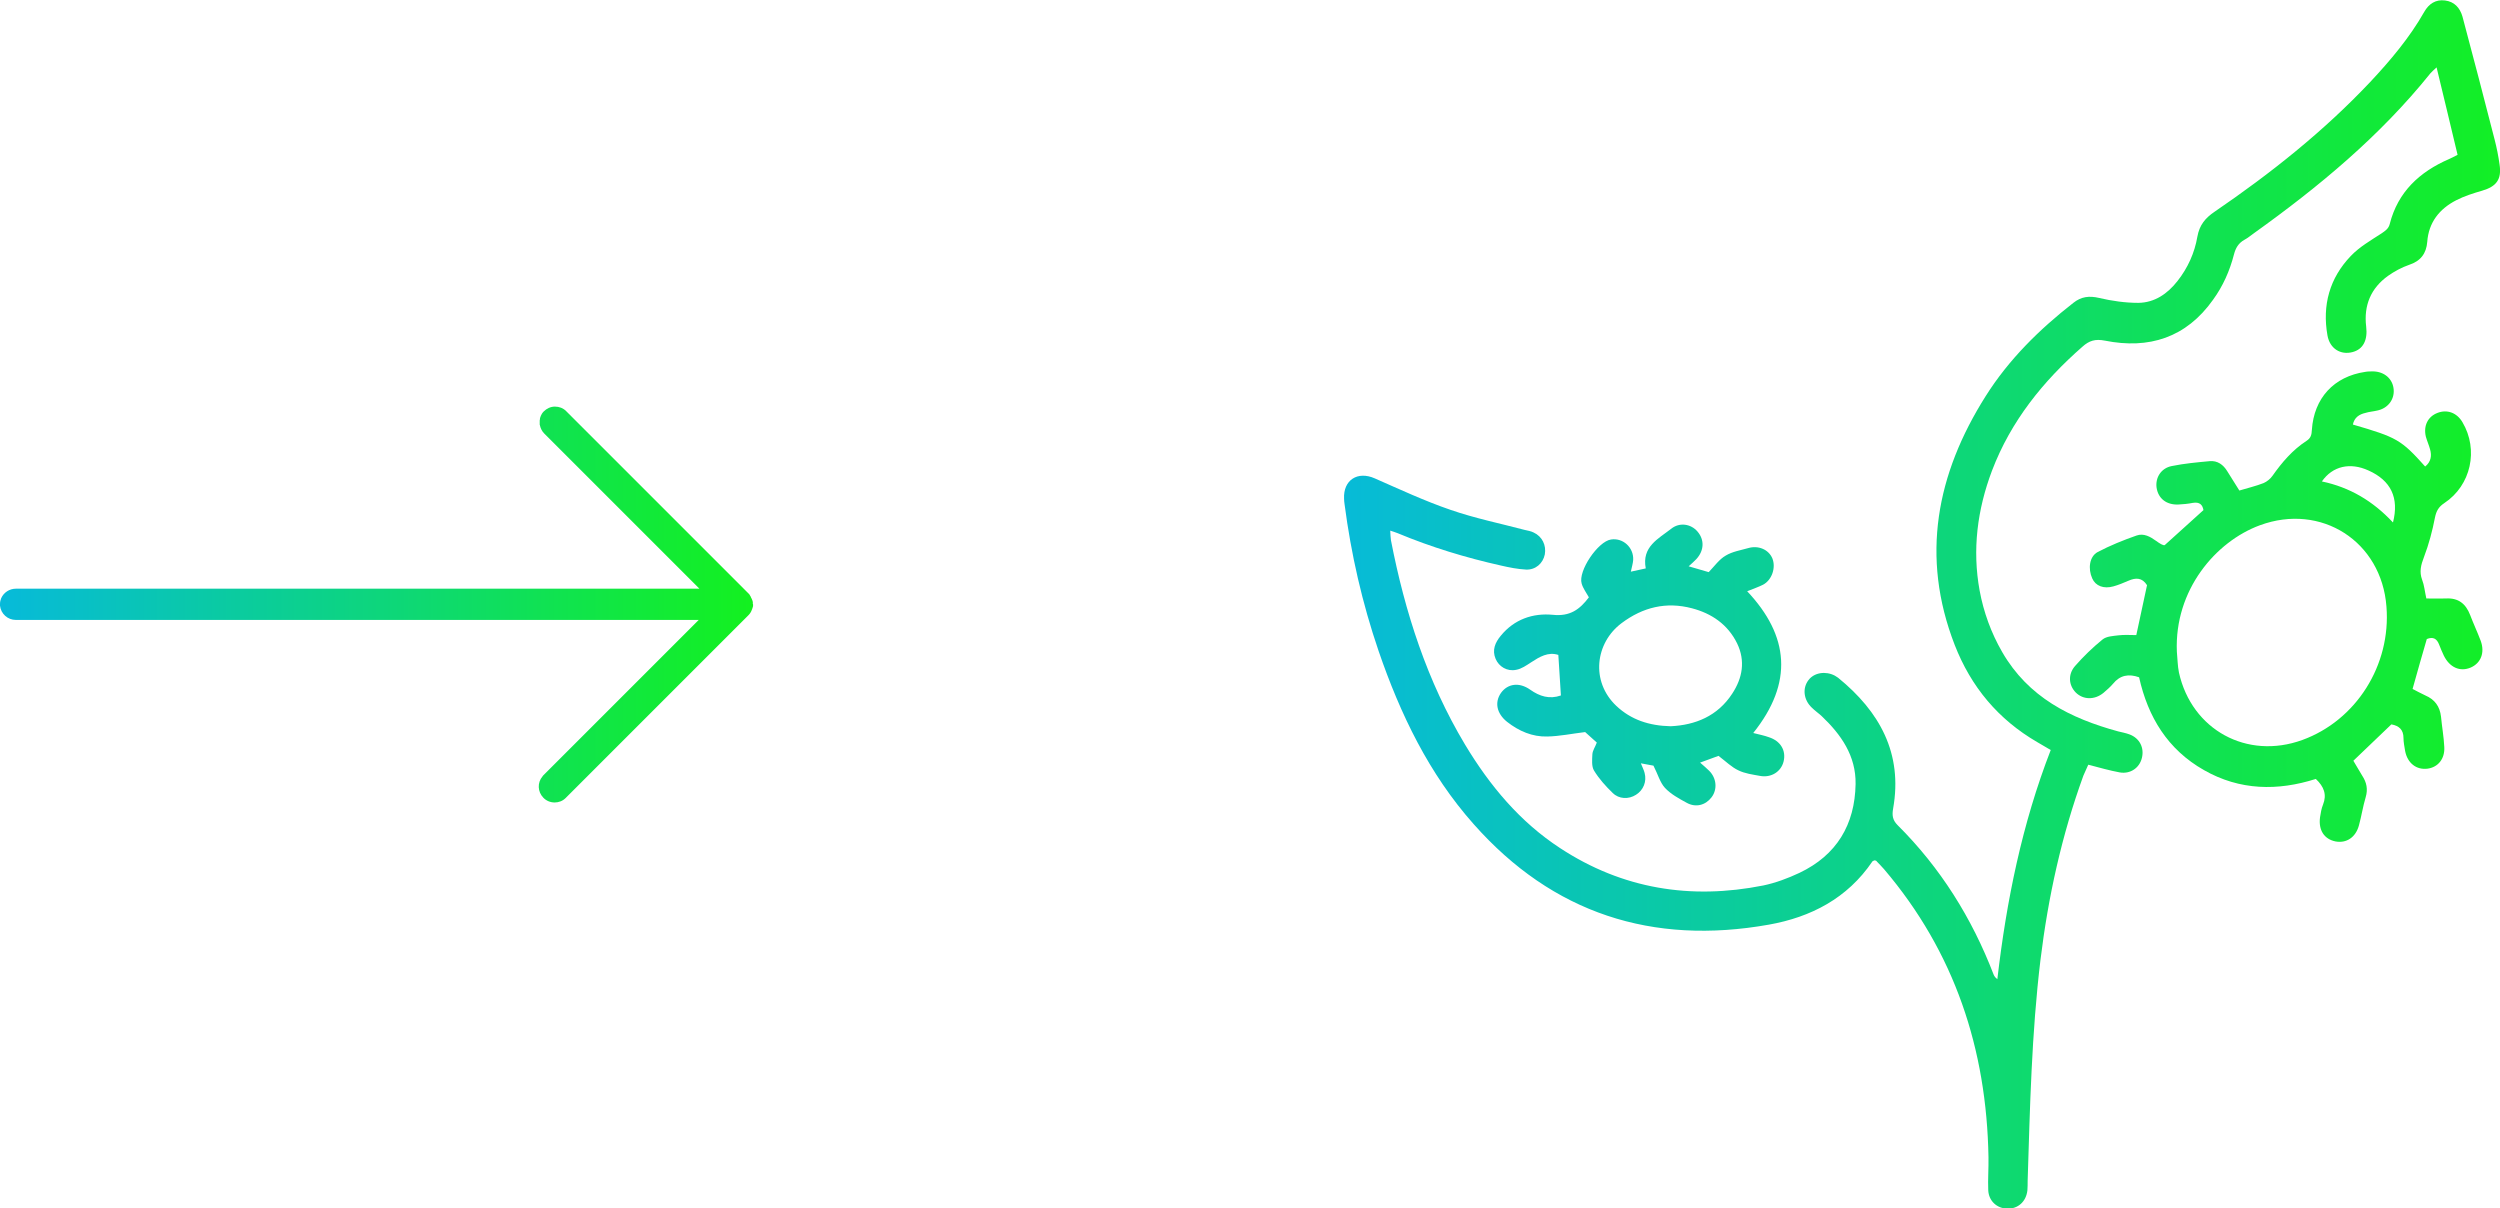 <?xml version="1.0" encoding="utf-8"?>
<!-- Generator: Adobe Illustrator 24.0.1, SVG Export Plug-In . SVG Version: 6.00 Build 0)  -->
<svg version="1.1" id="Layer_1" xmlns="http://www.w3.org/2000/svg" xmlns:xlink="http://www.w3.org/1999/xlink" x="0px" y="0px"
	 viewBox="0 0 107.23 51.83" style="enable-background:new 0 0 107.23 51.83;" xml:space="preserve">
<style type="text/css">
	.st0{fill:url(#SVGID_1_);}
	.st1{fill:url(#SVGID_2_);}
	.st2{fill:url(#SVGID_3_);}
	.st3{fill:url(#SVGID_4_);}
</style>
<g>
	<linearGradient id="SVGID_1_" gradientUnits="userSpaceOnUse" x1="0" y1="25.917" x2="32.286" y2="25.917">
		<stop  offset="0" style="stop-color:#07BADA"/>
		<stop  offset="1" style="stop-color:#13F11F"/>
	</linearGradient>
	<path class="st0" d="M32.29,25.89c0-0.01,0-0.02,0-0.04c0-0.01,0-0.02,0-0.02c0-0.01,0-0.03-0.01-0.04c0-0.01-0.01-0.03-0.01-0.04
		c0-0.01,0-0.02-0.01-0.02c0-0.01-0.01-0.02-0.01-0.03c0-0.01-0.01-0.02-0.01-0.02l0,0c0-0.01-0.01-0.02-0.01-0.02
		c-0.01-0.01-0.01-0.03-0.02-0.04c0-0.01-0.01-0.02-0.01-0.03c-0.01-0.01-0.01-0.02-0.02-0.03c0-0.01-0.01-0.01-0.01-0.02
		c-0.01-0.01-0.01-0.02-0.02-0.03c0-0.01-0.01-0.01-0.01-0.02c-0.01-0.01-0.02-0.02-0.03-0.03c0,0-0.01-0.01-0.01-0.01l-7.82-7.82
		l0,0c-0.13-0.13-0.3-0.19-0.48-0.19c-0.18,0-0.35,0.08-0.48,0.21c-0.06,0.06-0.1,0.13-0.13,0.2l0,0.01
		c-0.01,0.02-0.01,0.03-0.02,0.05l0,0.01c-0.01,0.02-0.01,0.03-0.01,0.05c0,0.01,0,0.01,0,0.01c0,0.02-0.01,0.03-0.01,0.05
		c0,0.01,0,0.01,0,0.02c0,0.01,0,0.02,0,0.04l0.24,0.01l-0.24-0.01c0,0.01,0,0.02,0,0.02c0,0.01,0,0.02,0,0.03c0,0.01,0,0.02,0,0.04
		c0,0.01,0,0.01,0,0.02c0,0.01,0,0.03,0.01,0.04l0,0c0,0,0,0,0,0l0,0.01c0.03,0.13,0.09,0.25,0.18,0.34l6.66,6.66H0.68
		c-0.27,0-0.52,0.16-0.63,0.41C0.02,25.73,0,25.82,0,25.91c0,0.02,0,0.05,0,0.07c0.04,0.35,0.33,0.61,0.68,0.61h29.29l-6.66,6.66
		c-0.02,0.02-0.03,0.03-0.04,0.05c-0.23,0.27-0.21,0.66,0.03,0.91c0.13,0.14,0.31,0.21,0.49,0.21c0.17,0,0.34-0.06,0.47-0.19
		c0.01,0,0.01-0.01,0.01-0.01l7.81-7.81l0.02-0.02c0.07-0.07,0.12-0.15,0.15-0.24c0-0.01,0.01-0.01,0.01-0.02l0,0
		c0-0.01,0.01-0.02,0.01-0.03c0-0.01,0-0.02,0.01-0.03c0-0.01,0-0.02,0.01-0.03c0-0.01,0-0.02,0.01-0.04c0-0.01,0-0.01,0-0.02
		c0-0.02,0-0.03,0-0.05l0-0.01C32.29,25.91,32.29,25.9,32.29,25.89z"/>
	<g>
		<g>
			<linearGradient id="SVGID_2_" gradientUnits="userSpaceOnUse" x1="56.969" y1="25.917" x2="108.893" y2="25.917">
				<stop  offset="0" style="stop-color:#07BADA"/>
				<stop  offset="1" style="stop-color:#13F11F"/>
			</linearGradient>
			<path class="st1" d="M80.41,36.9c-0.03,0.02-0.08,0.02-0.1,0.05c-1.07,1.58-2.64,2.39-4.44,2.71c-5,0.89-9.27-0.48-12.66-4.31
				c-1.92-2.16-3.15-4.72-4.08-7.43c-0.7-2.05-1.18-4.15-1.46-6.3c-0.01-0.08-0.02-0.15-0.02-0.23c-0.04-0.8,0.58-1.2,1.32-0.87
				c1.07,0.47,2.14,0.97,3.25,1.35c1.04,0.36,2.12,0.58,3.18,0.86c0.13,0.03,0.26,0.05,0.38,0.11c0.37,0.17,0.55,0.55,0.48,0.94
				c-0.08,0.39-0.4,0.67-0.81,0.65c-0.36-0.02-0.71-0.09-1.06-0.17c-1.52-0.34-3-0.79-4.44-1.39c-0.09-0.04-0.18-0.06-0.32-0.11
				c0.01,0.16,0.01,0.29,0.03,0.41c0.6,3.09,1.55,6.05,3.18,8.77c1.06,1.76,2.35,3.31,4.08,4.44c2.67,1.75,5.6,2.22,8.71,1.6
				c0.53-0.11,1.06-0.31,1.55-0.54c1.6-0.76,2.38-2.07,2.41-3.81c0.02-1.21-0.62-2.12-1.45-2.91c-0.14-0.13-0.3-0.24-0.43-0.37
				c-0.35-0.33-0.41-0.83-0.14-1.18c0.24-0.32,0.73-0.4,1.13-0.19c0.05,0.03,0.1,0.06,0.14,0.09c1.78,1.45,2.78,3.24,2.36,5.61
				c-0.05,0.28-0.03,0.49,0.19,0.71c1.84,1.83,3.19,3.99,4.12,6.41c0.03,0.07,0.07,0.13,0.16,0.2c0.39-3.36,1.06-6.66,2.29-9.83
				c-0.23-0.13-0.4-0.24-0.58-0.34c-1.67-0.97-2.84-2.37-3.54-4.17c-1.47-3.79-0.78-7.33,1.33-10.67c0.99-1.57,2.3-2.86,3.76-4
				c0.34-0.27,0.68-0.31,1.11-0.21c0.55,0.13,1.12,0.21,1.68,0.21c0.7-0.01,1.25-0.39,1.68-0.94c0.44-0.56,0.73-1.2,0.85-1.9
				c0.09-0.5,0.34-0.8,0.74-1.07c2.4-1.64,4.67-3.44,6.67-5.56c0.87-0.93,1.69-1.9,2.32-3.01c0.2-0.35,0.49-0.54,0.89-0.49
				c0.4,0.05,0.64,0.31,0.75,0.69c0.47,1.76,0.93,3.52,1.38,5.28c0.09,0.35,0.16,0.7,0.21,1.06c0.1,0.64-0.13,0.95-0.75,1.13
				c-0.38,0.11-0.76,0.23-1.11,0.41c-0.72,0.37-1.18,0.95-1.24,1.78c-0.04,0.51-0.29,0.83-0.78,0.99c-0.32,0.11-0.63,0.28-0.9,0.47
				c-0.74,0.53-1.05,1.27-0.94,2.18c0.07,0.58-0.13,0.97-0.58,1.09c-0.52,0.14-0.98-0.15-1.08-0.71c-0.23-1.3,0.09-2.46,1-3.41
				c0.37-0.39,0.86-0.67,1.32-0.97c0.16-0.11,0.3-0.2,0.35-0.4c0.35-1.38,1.28-2.24,2.55-2.79c0.1-0.04,0.2-0.1,0.36-0.18
				c-0.29-1.23-0.59-2.46-0.9-3.75c-0.14,0.13-0.21,0.19-0.27,0.26c-2.16,2.69-4.78,4.86-7.56,6.85c-0.14,0.1-0.27,0.21-0.42,0.29
				c-0.25,0.14-0.37,0.35-0.44,0.62c-0.18,0.7-0.47,1.36-0.9,1.95c-1.15,1.62-2.74,2.13-4.64,1.75c-0.41-0.08-0.67,0-0.96,0.26
				c-1.69,1.48-3.07,3.19-3.88,5.32c-0.63,1.67-0.85,3.39-0.53,5.14c0.17,0.92,0.49,1.81,0.97,2.64c1.12,1.94,2.92,2.84,4.97,3.4
				c0.16,0.04,0.33,0.07,0.49,0.13c0.43,0.16,0.64,0.57,0.53,1.01c-0.1,0.42-0.49,0.7-0.95,0.62c-0.44-0.08-0.88-0.21-1.35-0.33
				c-0.07,0.17-0.15,0.32-0.21,0.47c-0.93,2.56-1.51,5.2-1.84,7.9c-0.38,3.15-0.45,6.31-0.55,9.48c0,0.13,0,0.27-0.01,0.4
				c-0.05,0.49-0.41,0.81-0.87,0.79c-0.44-0.01-0.79-0.33-0.81-0.79c-0.02-0.47,0.02-0.95,0.01-1.42
				c-0.08-4.63-1.45-8.79-4.48-12.35c-0.1-0.12-0.21-0.22-0.31-0.33C80.49,36.92,80.45,36.91,80.41,36.9z"/>
			<linearGradient id="SVGID_3_" gradientUnits="userSpaceOnUse" x1="56.969" y1="25.991" x2="108.893" y2="25.991">
				<stop  offset="0" style="stop-color:#07BADA"/>
				<stop  offset="1" style="stop-color:#13F11F"/>
			</linearGradient>
			<path class="st2" d="M100.92,18.21c1.89,0.55,2.07,0.65,3.1,1.8c0.25-0.2,0.29-0.46,0.21-0.74c-0.05-0.18-0.13-0.36-0.18-0.54
				c-0.11-0.46,0.08-0.86,0.5-1.02c0.41-0.16,0.83-0.01,1.07,0.4c0.7,1.18,0.37,2.71-0.78,3.47c-0.24,0.16-0.34,0.33-0.4,0.62
				c-0.11,0.57-0.26,1.14-0.47,1.69c-0.13,0.34-0.21,0.63-0.08,0.98c0.09,0.23,0.11,0.48,0.18,0.8c0.28,0,0.56,0.01,0.84,0
				c0.53-0.03,0.85,0.22,1.04,0.71c0.14,0.37,0.31,0.73,0.45,1.1c0.19,0.51,0.01,0.96-0.42,1.15c-0.46,0.2-0.91,0-1.16-0.51
				c-0.07-0.15-0.14-0.31-0.2-0.47c-0.1-0.26-0.26-0.35-0.53-0.24c-0.2,0.69-0.4,1.38-0.61,2.14c0.16,0.08,0.35,0.19,0.55,0.28
				c0.4,0.17,0.62,0.47,0.67,0.91c0.04,0.43,0.12,0.87,0.14,1.3c0.03,0.51-0.27,0.87-0.72,0.93c-0.48,0.06-0.86-0.24-0.96-0.76
				c-0.03-0.19-0.07-0.38-0.07-0.56c0-0.34-0.18-0.52-0.52-0.58c-0.52,0.5-1.05,1-1.63,1.56c0.12,0.19,0.24,0.42,0.38,0.64
				c0.19,0.29,0.25,0.58,0.15,0.92c-0.12,0.4-0.18,0.81-0.29,1.21c-0.14,0.52-0.54,0.78-1.01,0.69c-0.48-0.1-0.73-0.48-0.66-1.03
				c0.03-0.19,0.06-0.38,0.13-0.55c0.17-0.43,0.04-0.77-0.31-1.1c-1.63,0.52-3.26,0.5-4.8-0.38c-1.55-0.88-2.4-2.27-2.78-3.98
				c-0.45-0.16-0.82-0.09-1.12,0.28c-0.12,0.14-0.27,0.27-0.41,0.39c-0.38,0.31-0.87,0.3-1.19-0.02c-0.3-0.31-0.34-0.77-0.03-1.13
				c0.36-0.41,0.75-0.79,1.18-1.14c0.17-0.14,0.45-0.15,0.69-0.18c0.24-0.03,0.49-0.01,0.76-0.01c0.16-0.73,0.31-1.44,0.46-2.14
				c-0.21-0.33-0.48-0.33-0.8-0.19c-0.21,0.09-0.42,0.18-0.64,0.24c-0.42,0.12-0.77-0.02-0.91-0.34c-0.19-0.42-0.12-0.94,0.23-1.13
				c0.53-0.28,1.1-0.51,1.67-0.71c0.31-0.11,0.59,0.05,0.84,0.23c0.15,0.11,0.31,0.21,0.37,0.18c0.55-0.49,1.09-0.99,1.66-1.5
				c-0.04-0.23-0.16-0.36-0.46-0.31c-0.2,0.04-0.41,0.06-0.62,0.07c-0.51,0.02-0.86-0.26-0.93-0.72c-0.06-0.43,0.19-0.84,0.65-0.93
				c0.54-0.11,1.09-0.16,1.63-0.21c0.33-0.03,0.58,0.15,0.75,0.43c0.17,0.27,0.34,0.54,0.52,0.83c0.36-0.11,0.71-0.19,1.04-0.32
				c0.14-0.06,0.29-0.18,0.38-0.31c0.41-0.58,0.86-1.11,1.46-1.5c0.19-0.12,0.22-0.27,0.23-0.47c0.09-1.36,0.94-2.29,2.29-2.49
				c0.11-0.02,0.23-0.02,0.34-0.02c0.49,0.01,0.85,0.33,0.88,0.79c0.03,0.43-0.26,0.8-0.71,0.89c-0.17,0.04-0.34,0.05-0.5,0.1
				C101.19,17.77,100.98,17.91,100.92,18.21z M93.37,27.95c0.03,0.3,0.03,0.61,0.09,0.9c0.55,2.46,2.92,3.75,5.29,2.89
				c2.31-0.84,3.81-3.21,3.61-5.72c-0.21-2.8-2.8-4.46-5.43-3.49C95.03,23.23,93.26,25.31,93.37,27.95z M102.64,22.41
				c0.27-1.06-0.09-1.8-1.05-2.23c-0.79-0.36-1.54-0.19-2,0.47C100.78,20.9,101.77,21.48,102.64,22.41z"/>
			<linearGradient id="SVGID_4_" gradientUnits="userSpaceOnUse" x1="56.969" y1="28.507" x2="108.893" y2="28.507">
				<stop  offset="0" style="stop-color:#07BADA"/>
				<stop  offset="1" style="stop-color:#13F11F"/>
			</linearGradient>
			<path class="st3" d="M75.2,31.44c0.28,0.07,0.48,0.11,0.67,0.18c0.5,0.16,0.75,0.57,0.63,1.05c-0.11,0.43-0.53,0.7-1.01,0.61
				c-0.32-0.06-0.65-0.1-0.93-0.24c-0.28-0.13-0.51-0.36-0.85-0.62c-0.16,0.06-0.44,0.16-0.79,0.29c0.16,0.14,0.28,0.24,0.39,0.35
				c0.32,0.32,0.36,0.8,0.1,1.14c-0.26,0.34-0.68,0.45-1.07,0.23c-0.33-0.18-0.68-0.37-0.93-0.64c-0.21-0.23-0.3-0.58-0.49-0.95
				c-0.09-0.02-0.29-0.05-0.54-0.1c0.07,0.18,0.13,0.29,0.16,0.41c0.1,0.37-0.05,0.74-0.37,0.94c-0.31,0.2-0.73,0.19-1-0.08
				c-0.3-0.29-0.58-0.6-0.8-0.96c-0.11-0.18-0.08-0.47-0.07-0.7c0.01-0.16,0.12-0.31,0.19-0.5c-0.19-0.17-0.37-0.33-0.5-0.45
				c-0.58,0.07-1.1,0.18-1.62,0.19c-0.64,0.02-1.22-0.23-1.73-0.63c-0.45-0.36-0.54-0.84-0.26-1.24c0.29-0.4,0.78-0.47,1.25-0.14
				c0.41,0.29,0.83,0.42,1.32,0.25c-0.04-0.58-0.07-1.14-0.11-1.74c-0.44-0.14-0.8,0.08-1.17,0.32c-0.2,0.13-0.41,0.28-0.64,0.32
				c-0.39,0.08-0.74-0.14-0.88-0.47c-0.16-0.38-0.02-0.7,0.22-0.99c0.58-0.71,1.38-0.98,2.23-0.9c0.74,0.08,1.16-0.23,1.55-0.75
				c-0.11-0.2-0.25-0.38-0.31-0.59c-0.16-0.54,0.7-1.81,1.26-1.89c0.51-0.08,0.98,0.34,0.95,0.88c-0.01,0.15-0.06,0.3-0.1,0.5
				c0.21-0.05,0.4-0.09,0.64-0.14c-0.18-0.93,0.54-1.27,1.09-1.7c0.36-0.29,0.85-0.21,1.13,0.12c0.3,0.35,0.29,0.81-0.05,1.18
				c-0.09,0.1-0.19,0.18-0.33,0.31c0.34,0.1,0.62,0.18,0.86,0.25c0.25-0.26,0.45-0.55,0.73-0.71c0.28-0.17,0.64-0.23,0.96-0.32
				c0.44-0.13,0.88,0.06,1.04,0.44c0.16,0.4-0.02,0.93-0.4,1.13c-0.2,0.1-0.41,0.17-0.68,0.28C76.74,27.27,76.93,29.28,75.2,31.44z
				 M71.66,31.15c1.05-0.05,2.01-0.43,2.64-1.4c0.44-0.67,0.57-1.4,0.21-2.15c-0.4-0.82-1.1-1.29-1.94-1.51
				c-1.1-0.29-2.1-0.05-3.02,0.64c-1.12,0.84-1.34,2.49-0.22,3.55C69.96,30.87,70.73,31.13,71.66,31.15z"/>
		</g>
	</g>
</g>
</svg>
